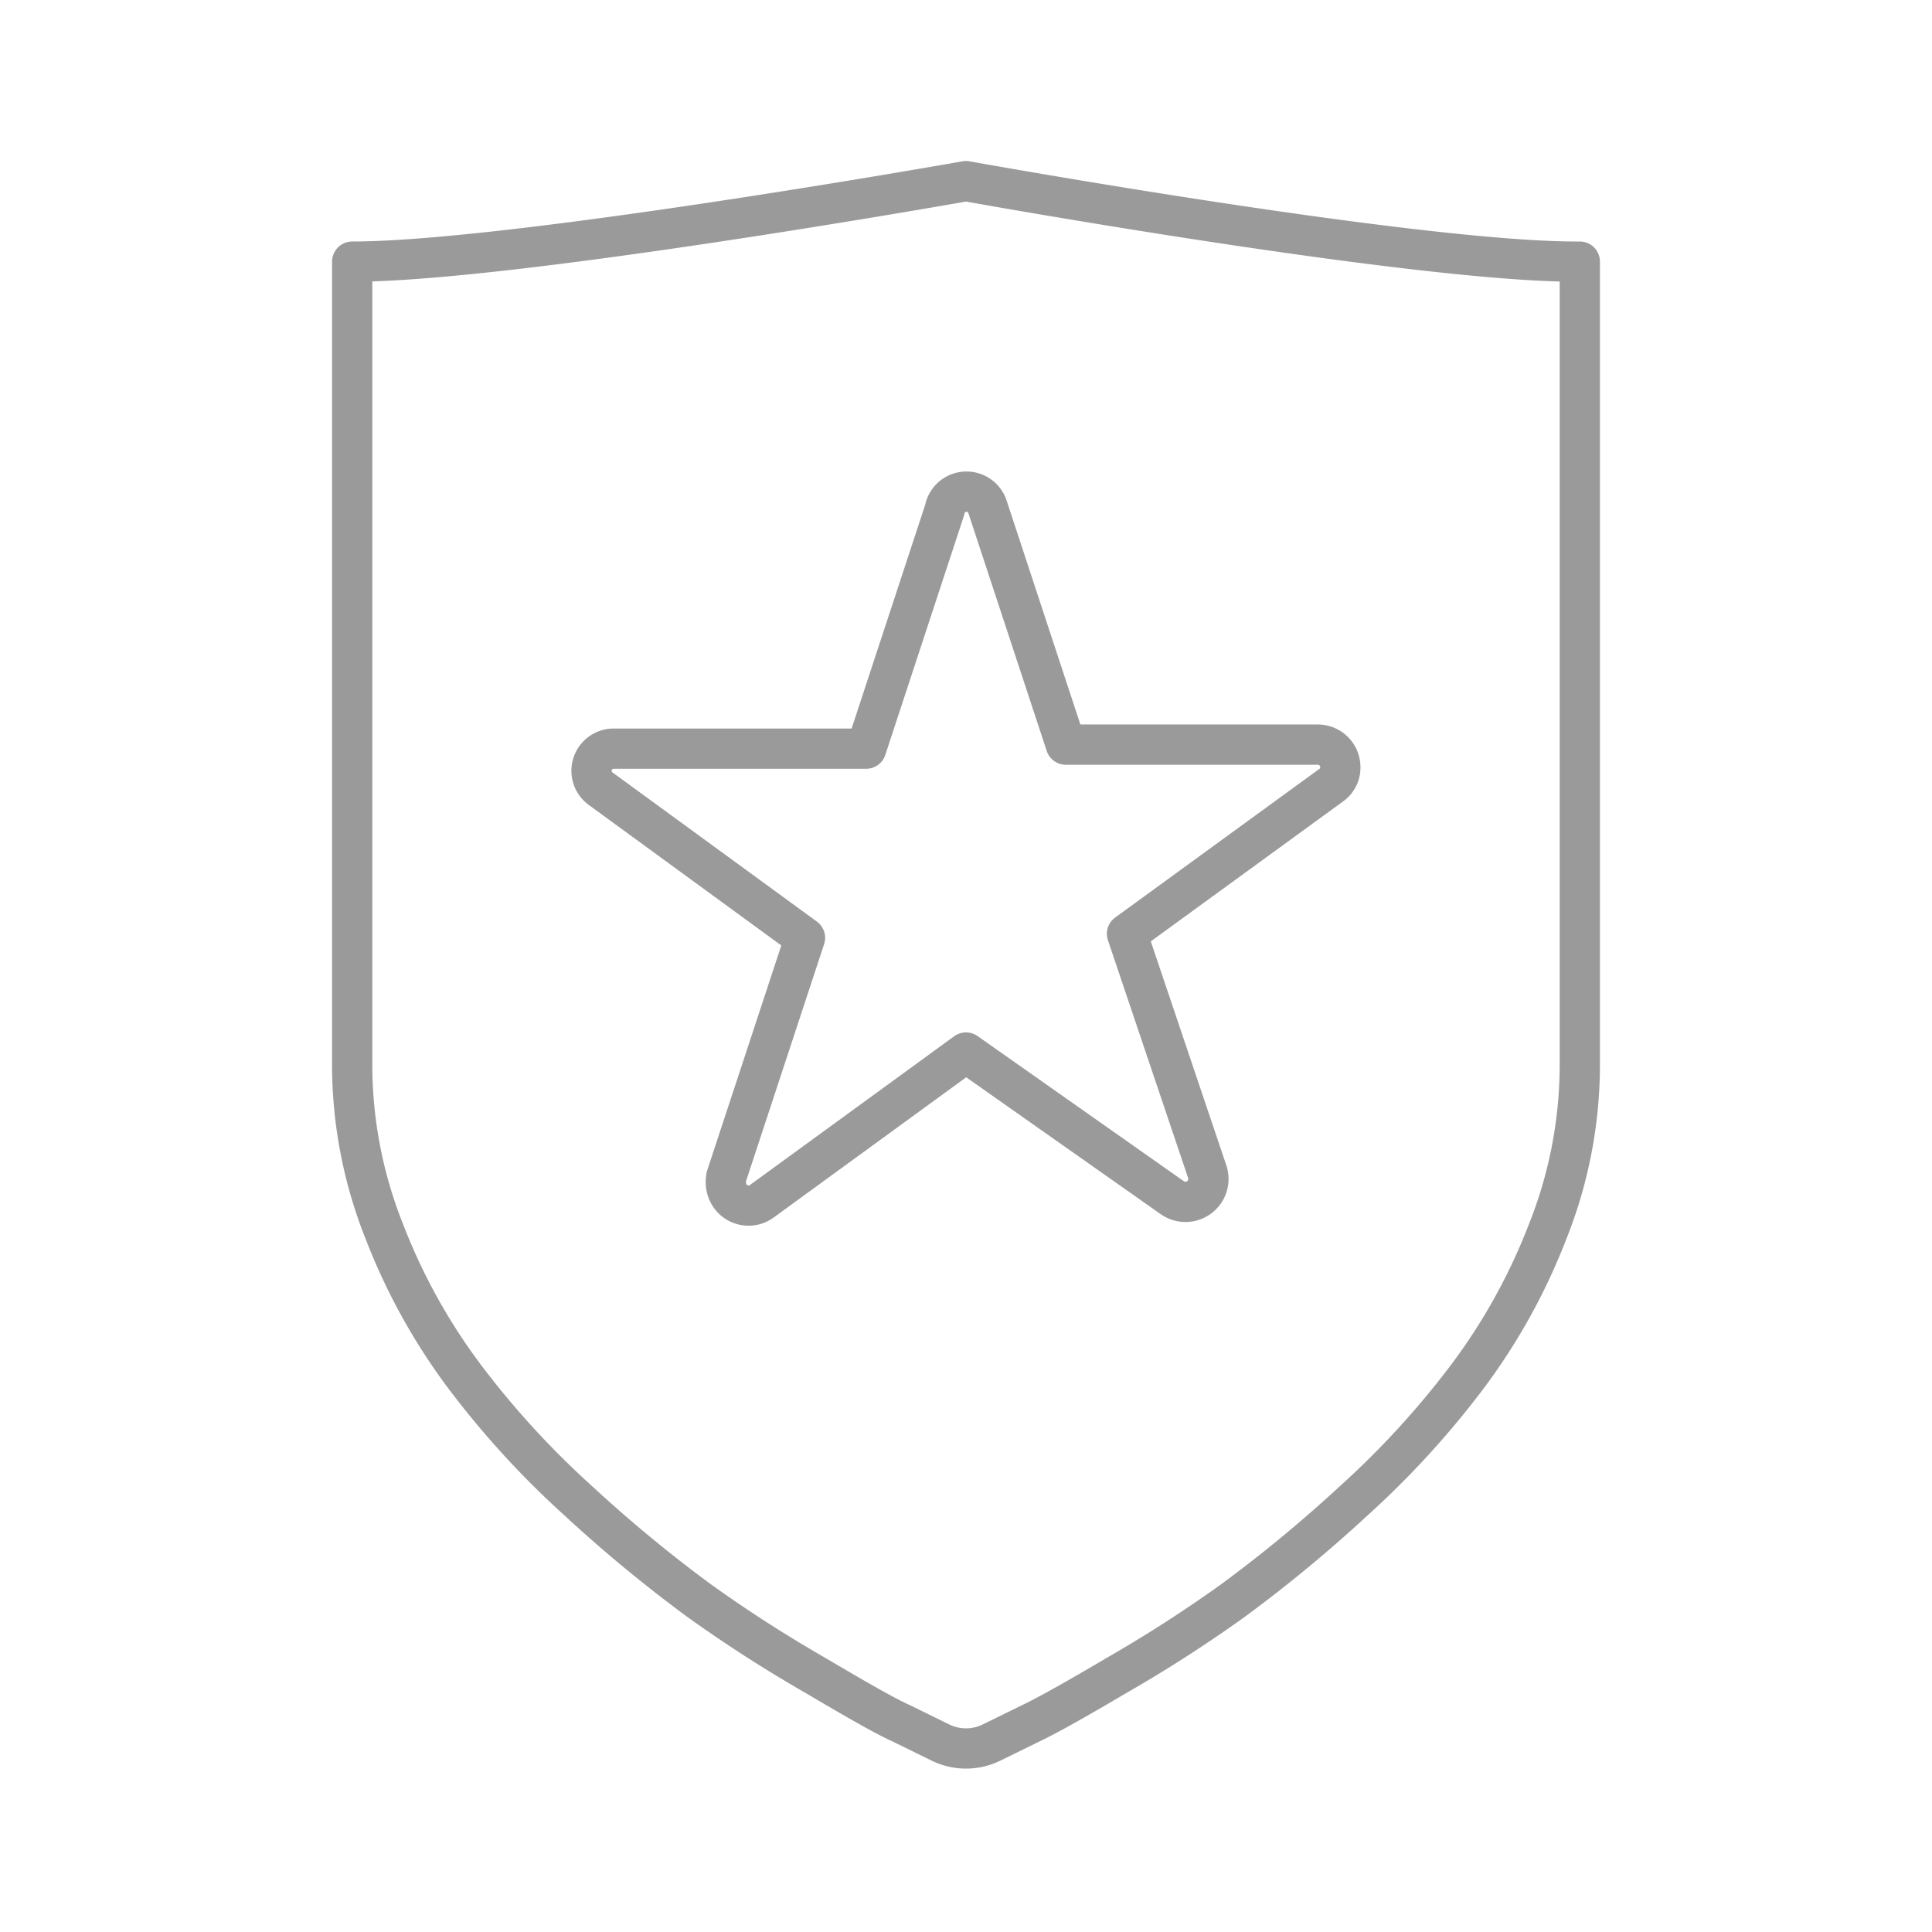<svg xmlns="http://www.w3.org/2000/svg" width="400" height="400" viewBox="0 0 48 48"><path fill="none" stroke="#9A9A9A" stroke-linecap="round" stroke-linejoin="round" d="M33.07 19.51L28 23.2l2 5.93a.57.57 0 0 1-.87.63L24 26.15l-5.08 3.7a.56.56 0 0 1-.79-.15a.62.62 0 0 1-.08-.48L20 23.3l-5.07-3.7a.55.55 0 0 1 .32-1h6.27l1.95-5.93a.55.55 0 0 1 1.06-.09l1.95 5.92h6.27a.56.56 0 0 1 .55.57a.53.53 0 0 1-.23.44"/><path fill="none" stroke="#9A9A9A" stroke-linecap="round" stroke-linejoin="round" d="M24 4.5s-11.26 2-15.25 2v20a11.2 11.2 0 0 0 .8 4.1a15 15 0 0 0 2 3.61a22 22 0 0 0 2.81 3.07a35 35 0 0 0 3 2.48a34 34 0 0 0 2.89 1.86c1 .59 1.71 1 2.13 1.19l1 .49a1.44 1.44 0 0 0 1.24 0l1-.49c.42-.2 1.13-.6 2.13-1.19a34 34 0 0 0 2.89-1.86a35 35 0 0 0 3-2.48a22 22 0 0 0 2.81-3.07a15 15 0 0 0 2-3.61a11.2 11.2 0 0 0 .8-4.1v-20c-3.99.03-15.25-2-15.25-2"/></svg>